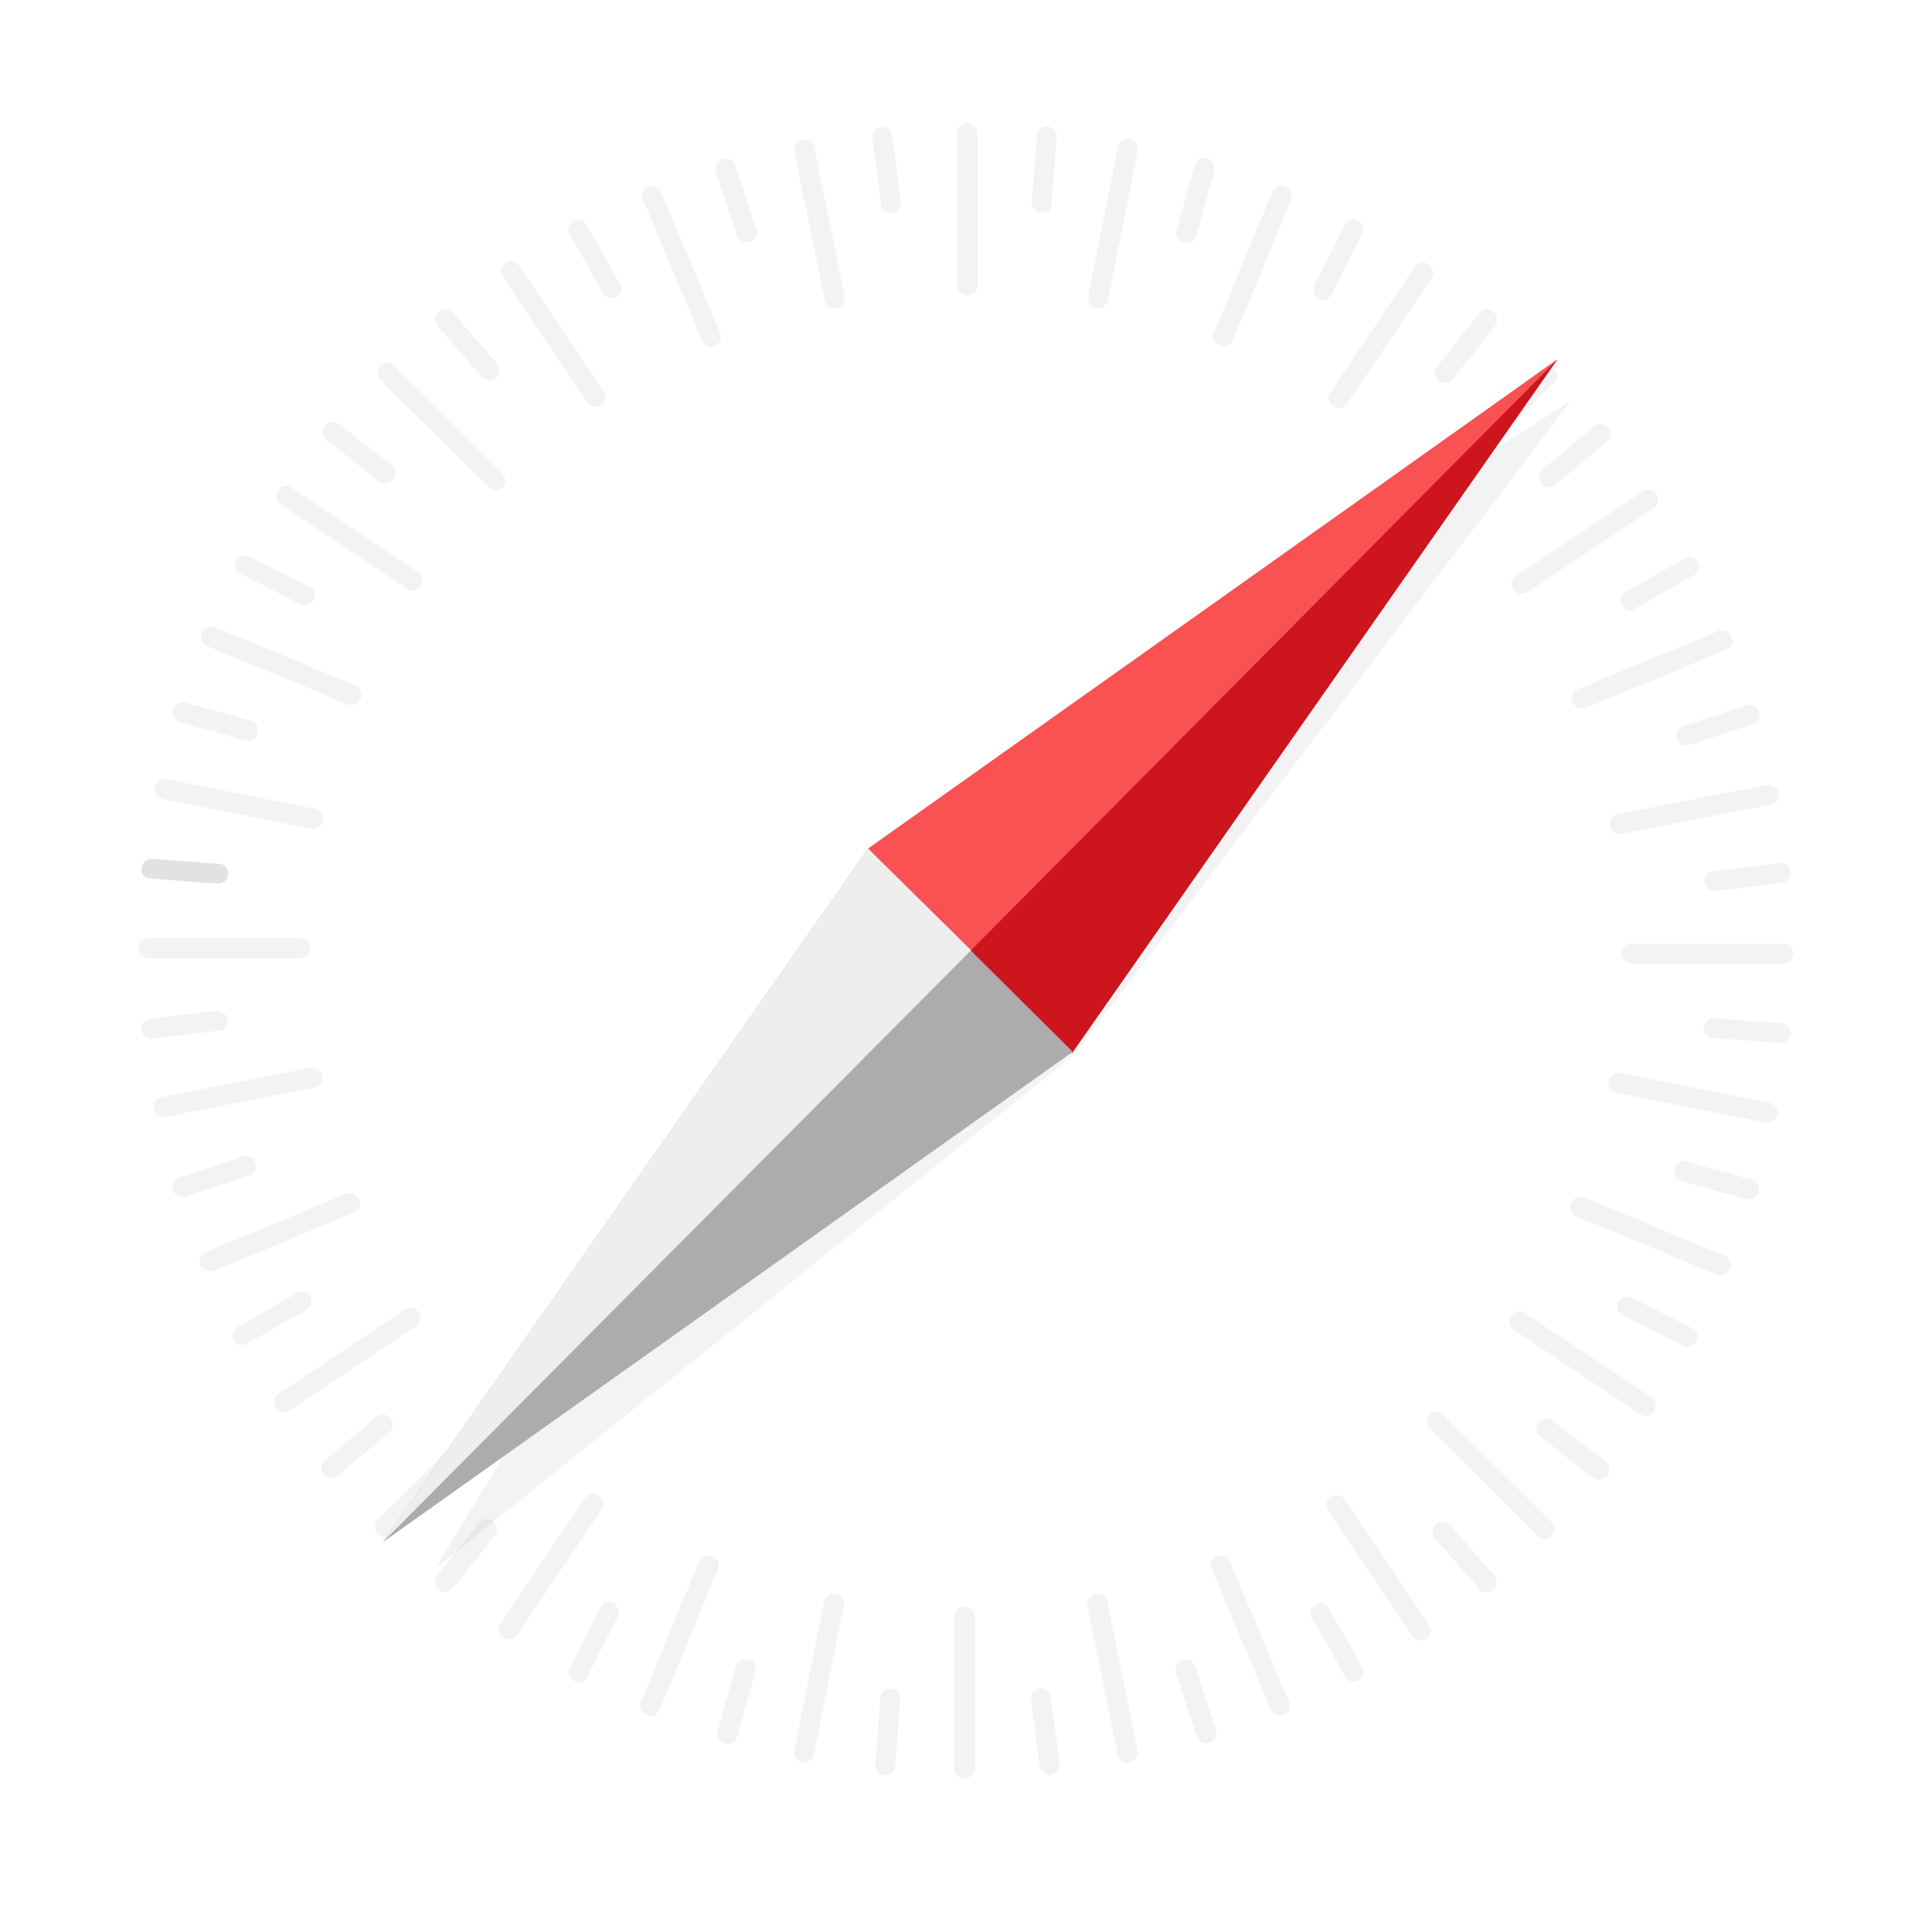 <svg xmlns="http://www.w3.org/2000/svg" width="3em" height="3em" viewBox="0 0 256 256"><defs><linearGradient id="" x1="50%" x2="50%" y1="100%" y2="0%"><stop offset="25%" stop-color="#DBDBDA"/><stop offset="100%" stop-color="#FFF"/></linearGradient><linearGradient id="" x1="49.05%" x2="25.713%" y1="35.703%" y2="77.572%"><stop offset="0%" stop-opacity="0"/><stop offset="100%"/></linearGradient><filter id="" width="200%" height="200%" x="-50%" y="-50%" filterUnits="objectBoundingBox"><feOffset dy="2" in="SourceAlpha" result="shadowOffsetOuter1"/><feGaussianBlur in="shadowOffsetOuter1" result="shadowBlurOuter1" stdDeviation="2"/><feColorMatrix in="shadowBlurOuter1" result="shadowMatrixOuter1" values="0 0 0 0 0 0 0 0 0 0 0 0 0 0 0 0 0 0 0.266 0"/><feMerge><feMergeNode in="shadowMatrixOuter1"/><feMergeNode in="SourceGraphic"/></feMerge></filter><filter id="" width="200%" height="200%" x="-50%" y="-50%" filterUnits="objectBoundingBox"><feOffset dy="1" in="SourceAlpha" result="shadowOffsetOuter1"/><feGaussianBlur in="shadowOffsetOuter1" result="shadowBlurOuter1" stdDeviation="2"/><feColorMatrix in="shadowBlurOuter1" result="shadowMatrixOuter1" values="0 0 0 0 0 0 0 0 0 0 0 0 0 0 0 0 0 0 13 0"/><feMerge><feMergeNode in="shadowMatrixOuter1"/><feMergeNode in="SourceGraphic"/></feMerge></filter><radialGradient id="" cx="57.025%" cy="39.017%" r="61.032%" fx="57.025%" fy="39.017%"><stop offset="0%" stop-color="#2ABCE1"/><stop offset="11.363%" stop-color="#2ABBE1"/><stop offset="100%" stop-color="#3375F8"/></radialGradient></defs><g transform="translate(4 2)"><circle cx="124" cy="124" r="124" fill="url(#)" filter="url(#)"/><circle cx="124" cy="124" r="114.7" fill="url(#)"/><g transform="translate(9.688 8.719)"><path fill="#F3F3F3" d="M114.506 28.481c-.775 0-1.453-.581-1.453-1.356V6.878c0-.775.678-1.356 1.453-1.356s1.453.581 1.453 1.356v20.247c-.097.775-.678 1.356-1.453 1.356"/><path fill="#FFF" d="M114.506 28.578c-.872 0-1.55-.678-1.55-1.453V6.878c0-.775.678-1.453 1.55-1.453s1.55.678 1.55 1.453v20.247c0 .775-.775 1.453-1.55 1.453m0-22.96c-.678 0-1.356.582-1.356 1.26v20.247c0 .678.581 1.26 1.356 1.26c.678 0 1.356-.582 1.356-1.26V6.878c-.096-.678-.678-1.26-1.356-1.26"/><path fill="#F3F3F3" d="M124.194 17.631c-.775-.097-1.356-.678-1.356-1.453l.678-9.01c.096-.774.775-1.356 1.55-1.259s1.356.679 1.356 1.454l-.678 9.009c-.097.775-.775 1.356-1.55 1.26"/><path fill="#FFF" d="M124.194 17.728c-.872-.097-1.453-.775-1.453-1.55l.678-9.01c.097-.774.775-1.452 1.647-1.356c.871.097 1.453.776 1.453 1.55l-.678 9.01c-.097.872-.775 1.453-1.647 1.356m.872-11.722c-.678 0-1.357.485-1.357 1.163l-.678 9.01c0 .677.485 1.259 1.26 1.355c.678 0 1.356-.484 1.356-1.162l.678-9.01c0-.678-.581-1.259-1.26-1.356"/><path fill="#F3F3F3" d="M131.46 30.225c-.776-.194-1.26-.872-1.163-1.647l3.972-19.86c.194-.774.872-1.259 1.647-1.065s1.259.872 1.162 1.647l-3.972 19.86c-.097.677-.872 1.162-1.647 1.065"/><path fill="#FFF" d="M131.46 30.322c-.873-.194-1.357-.969-1.26-1.744l3.972-19.86c.194-.774.969-1.356 1.84-1.162s1.357.969 1.26 1.744L133.3 29.16c-.194.774-.969 1.259-1.84 1.162m4.552-22.572c-.678-.097-1.356.29-1.55.969l-3.971 19.86c-.097.677.29 1.355 1.065 1.55c.678.096 1.356-.292 1.55-.97L137.078 9.3c.097-.775-.387-1.356-1.066-1.55"/><path fill="#F3F3F3" d="M143.084 21.506a1.444 1.444 0 0 1-1.065-1.744l2.422-8.718c.193-.775.968-1.163 1.743-.969s1.26.969 1.066 1.744l-2.422 8.719c-.194.774-.969 1.162-1.744.968"/><path fill="#FFF" d="M143.084 21.603c-.775-.194-1.356-1.065-1.065-1.84l2.422-8.72c.193-.774 1.065-1.259 1.84-1.065s1.356 1.066 1.066 1.84l-2.422 8.72c-.194.774-.969 1.259-1.84 1.065m3.197-11.334c-.678-.194-1.453.194-1.647.872l-2.421 8.718c-.194.678.193 1.357.968 1.55c.678.194 1.453-.193 1.647-.871l2.422-8.72c.097-.677-.29-1.355-.969-1.55"/><path fill="#F3F3F3" d="M147.831 35.166c-.775-.291-1.065-1.163-.775-1.841l7.75-18.697c.29-.678 1.163-1.065 1.84-.678c.776.29 1.067 1.163.776 1.84l-7.75 18.697c-.29.679-1.163 1.066-1.84.679"/><path fill="#FFF" d="M147.831 35.263a1.505 1.505 0 0 1-.872-1.938l7.75-18.697c.291-.775 1.163-1.065 2.035-.775a1.505 1.505 0 0 1 .872 1.938l-7.75 18.697c-.388.775-1.26 1.162-2.035.775m8.816-21.216c-.678-.29-1.453 0-1.744.678l-7.75 18.697c-.29.678.097 1.356.775 1.647s1.453 0 1.744-.678l7.75-18.697c.194-.582-.097-1.357-.775-1.647"/><path fill="#F3F3F3" d="M160.91 28.966c-.679-.388-.97-1.163-.679-1.841l4.069-8.04c.387-.679 1.162-.97 1.938-.582c.678.388.968 1.163.678 1.84l-4.07 8.041c-.387.678-1.162.97-1.937.582"/><path fill="#FFF" d="M160.91 29.063c-.776-.388-1.066-1.26-.679-2.035l4.069-8.04c.387-.776 1.26-1.066 2.034-.679c.775.388 1.066 1.26.678 2.035l-4.068 8.04c-.388.775-1.26 1.066-2.035.678m5.328-10.56c-.679-.29-1.454-.097-1.744.581l-4.069 8.041c-.29.581 0 1.356.581 1.744c.678.29 1.453.097 1.744-.581l4.069-8.041c.29-.581 0-1.356-.581-1.744"/><path fill="#F3F3F3" d="M162.847 43.303c-.678-.484-.872-1.356-.388-1.937l11.238-16.76c.387-.678 1.26-.775 1.937-.387c.679.484.872 1.356.388 1.937l-11.238 16.76c-.387.678-1.259.872-1.937.387"/><path fill="#FFF" d="M162.847 43.4c-.678-.484-.872-1.453-.484-2.131l11.237-16.76c.484-.678 1.356-.872 2.131-.387c.678.484.872 1.453.485 2.131l-11.238 16.76c-.484.678-1.453.871-2.131.387m12.787-19.084c-.58-.388-1.453-.291-1.84.29l-11.238 16.76c-.387.58-.194 1.356.388 1.743c.581.388 1.453.291 1.84-.29l11.238-16.663c.387-.581.194-1.453-.388-1.84"/><path fill="#F3F3F3" d="M176.99 39.719c-.58-.485-.774-1.357-.29-1.938l5.619-7.072c.484-.58 1.356-.678 1.937-.193c.582.484.775 1.356.29 1.937l-5.618 7.072c-.484.581-1.356.678-1.937.194"/><path fill="#FFF" d="M176.894 39.816c-.678-.485-.775-1.454-.29-2.132l5.618-7.071c.484-.679 1.453-.776 2.131-.194c.678.484.775 1.453.29 2.131l-5.618 7.072c-.484.678-1.453.775-2.131.194m7.265-9.204c-.58-.484-1.356-.387-1.84.194l-5.619 7.072c-.387.581-.29 1.356.29 1.84c.582.485 1.357.388 1.841-.193l5.619-7.072c.388-.581.29-1.453-.29-1.84"/><path fill="#F3F3F3" d="M176.022 54.25c-.581-.581-.581-1.453 0-1.937l14.337-14.241c.582-.581 1.453-.485 1.938 0c.484.484.581 1.453 0 1.937l-14.24 14.241c-.582.581-1.454.581-2.035 0"/><path fill="#FFF" d="M175.925 54.347a1.52 1.52 0 0 1 0-2.131l14.337-14.241a1.52 1.52 0 0 1 2.132 0a1.52 1.52 0 0 1 0 2.131l-14.338 14.24a1.52 1.52 0 0 1-2.131 0m16.372-16.275c-.484-.485-1.356-.485-1.84 0l-14.338 14.24c-.485.485-.485 1.357 0 1.841c.484.485 1.356.485 1.84 0l14.338-14.24c.484-.485.484-1.26 0-1.841"/><path fill="#F3F3F3" d="M190.553 53.475c-.484-.581-.484-1.453.097-1.937l6.878-5.813c.581-.484 1.453-.388 1.938.194c.484.581.484 1.453-.097 1.937l-6.878 5.813c-.582.484-1.454.387-1.938-.194"/><path fill="#FFF" d="M190.456 53.572c-.581-.678-.484-1.647.097-2.131l6.878-5.813c.581-.581 1.55-.484 2.131.194c.582.678.485 1.647-.096 2.131l-6.879 5.813c-.58.58-1.55.484-2.13-.194m8.913-7.653c-.485-.581-1.26-.581-1.84-.194l-6.879 5.813c-.484.484-.581 1.259-.097 1.84s1.26.581 1.84.194l6.879-5.813c.581-.484.581-1.259.097-1.84"/><path fill="#F3F3F3" d="M186.678 67.425c-.484-.678-.29-1.55.388-1.937l16.856-11.238c.678-.388 1.55-.194 1.937.388c.485.678.291 1.55-.387 1.937l-16.856 11.237c-.582.388-1.454.194-1.938-.387"/><path fill="#FFF" d="M186.581 67.425c-.484-.678-.29-1.647.388-2.131l16.856-11.238c.678-.484 1.647-.29 2.131.485c.485.678.29 1.647-.387 2.13L188.713 67.91c-.679.485-1.647.291-2.132-.484m19.182-12.69c-.388-.582-1.163-.776-1.744-.388l-16.857 11.237c-.58.388-.775 1.163-.29 1.841c.387.581 1.162.775 1.744.388l16.856-11.238c.581-.484.678-1.26.29-1.84"/><path fill="#F3F3F3" d="M201.113 69.46c-.388-.679-.194-1.55.484-1.938l7.847-4.456c.678-.388 1.55-.097 1.937.58c.388.679.194 1.55-.484 1.938l-7.847 4.457c-.678.387-1.55.097-1.937-.582"/><path fill="#FFF" d="M201.016 69.556c-.388-.775-.194-1.647.484-2.034l7.847-4.456c.678-.388 1.647-.097 2.034.58c.388.776.194 1.648-.484 2.035l-7.847 4.457c-.678.387-1.647.096-2.034-.582m10.268-5.812c-.387-.678-1.162-.872-1.743-.485l-7.847 4.457c-.581.387-.775 1.162-.485 1.743c.388.678 1.163.872 1.744.485l7.847-4.457c.581-.29.775-1.065.484-1.743"/><path fill="#F3F3F3" d="M194.622 82.344c-.29-.775 0-1.55.775-1.84l18.697-7.75c.678-.291 1.55.096 1.84.774c.291.775 0 1.55-.775 1.84l-18.696 7.75c-.679.291-1.55 0-1.841-.774"/><path fill="#FFF" d="M194.525 82.44c-.29-.774 0-1.646.775-2.034l18.697-7.75a1.505 1.505 0 0 1 1.937.872c.291.775 0 1.647-.775 2.034l-18.696 7.75a1.505 1.505 0 0 1-1.938-.871m21.216-8.815c-.291-.678-1.066-.969-1.647-.775l-18.697 7.75c-.678.29-.969 1.066-.678 1.744s1.065.969 1.647.775l18.696-7.75c.679-.29.97-1.066.679-1.744"/><path fill="#F3F3F3" d="M208.281 87.188c-.29-.776.097-1.55.872-1.841l8.525-2.81c.678-.29 1.55.194 1.744.872c.29.775-.097 1.55-.872 1.841l-8.525 2.81c-.678.29-1.453-.097-1.744-.873"/><path fill="#FFF" d="M208.184 87.284c-.29-.775.097-1.647.97-1.937l8.524-2.81c.775-.29 1.647.194 1.938.97c.29.774-.097 1.646-.97 1.937l-8.524 2.81c-.775.193-1.647-.195-1.938-.97m11.238-3.68c-.194-.679-.969-1.067-1.647-.873l-8.525 2.81c-.678.193-.969.968-.775 1.647c.194.678.969 1.065 1.647.871l8.525-2.809c.678-.29.969-.969.775-1.647"/><path fill="#F3F3F3" d="M199.563 98.716c-.194-.775.29-1.55 1.065-1.647l19.86-3.875c.774-.194 1.453.387 1.646 1.162c.194.775-.29 1.55-1.065 1.647l-19.86 3.875c-.775.097-1.55-.387-1.647-1.162"/><path fill="#FFF" d="M199.369 98.716c-.194-.872.387-1.647 1.162-1.841L220.391 93c.775-.194 1.55.388 1.743 1.26c.194.871-.387 1.646-1.162 1.84l-19.86 3.875c-.774.194-1.55-.387-1.743-1.26m22.572-4.36c-.097-.678-.775-1.162-1.453-1.065l-19.86 3.875c-.678.097-1.162.871-.969 1.55c.097.678.775 1.162 1.454 1.065l19.859-3.875c.678-.194 1.162-.872.969-1.55"/><path fill="#F3F3F3" d="M211.963 106.175c-.097-.775.387-1.453 1.162-1.55l8.912-1.066c.775-.096 1.454.485 1.55 1.26s-.387 1.453-1.162 1.55l-8.913 1.065c-.678.097-1.453-.484-1.55-1.259"/><path fill="#FFF" d="M211.866 106.175c-.097-.872.484-1.647 1.259-1.744l8.912-1.065c.775-.097 1.55.484 1.647 1.356s-.484 1.647-1.259 1.744l-8.913 1.065c-.774.097-1.55-.484-1.646-1.356m11.721-1.356c-.096-.678-.774-1.26-1.453-1.163l-8.912 1.066c-.678.097-1.163.775-1.066 1.453s.775 1.26 1.453 1.163l8.913-1.066c.678-.097 1.162-.775 1.066-1.453"/><path fill="#F3F3F3" d="M201.113 115.572c0-.775.58-1.453 1.356-1.453h20.247c.775 0 1.356.678 1.356 1.453s-.581 1.453-1.356 1.453h-20.247c-.775 0-1.356-.678-1.356-1.453"/><path fill="#FFF" d="M201.016 115.572c0-.872.678-1.55 1.453-1.55h20.247c.775 0 1.453.678 1.453 1.55s-.678 1.55-1.453 1.55h-20.247c-.775 0-1.453-.678-1.453-1.55m22.959.097c0-.678-.581-1.356-1.26-1.356H202.47c-.678 0-1.26.58-1.26 1.356c0 .678.582 1.356 1.26 1.356h20.247c.678-.097 1.259-.678 1.259-1.356"/><path fill="#F3F3F3" d="M211.866 125.356c.096-.775.678-1.356 1.453-1.356l9.01.678c.774.097 1.355.775 1.258 1.55s-.678 1.356-1.453 1.356l-9.009-.678c-.678-.097-1.26-.775-1.26-1.55"/><path fill="#FFF" d="M211.769 125.356c.097-.872.775-1.453 1.55-1.453l9.01.678c.774.097 1.452.775 1.355 1.647s-.775 1.453-1.55 1.453l-9.009-.678c-.775-.097-1.356-.872-1.356-1.647m11.819.872c.096-.678-.485-1.356-1.163-1.356l-9.01-.678c-.677 0-1.259.484-1.356 1.26c-.096.677.485 1.355 1.163 1.355l9.01.678c.677 0 1.259-.58 1.356-1.259"/><path fill="#F3F3F3" d="M199.369 132.428c.194-.775.872-1.26 1.647-1.162l19.859 3.972c.775.193 1.26.871 1.066 1.646s-.872 1.26-1.647 1.163l-19.86-3.972c-.678-.097-1.162-.872-1.065-1.647"/><path fill="#FFF" d="M199.272 132.428c.194-.872.969-1.356 1.744-1.26l19.859 3.973c.775.193 1.356.968 1.162 1.84c-.193.872-.968 1.357-1.743 1.26l-19.86-3.972c-.775-.194-1.259-.969-1.162-1.84m22.572 4.553c.097-.678-.29-1.356-.969-1.55l-19.86-3.972c-.677-.096-1.356.291-1.55 1.066c-.096.678.291 1.356.97 1.55l19.859 3.972c.775.097 1.356-.388 1.55-1.066"/><path fill="#F3F3F3" d="M208.088 144.053a1.444 1.444 0 0 1 1.743-1.065l8.719 2.421c.775.194 1.162.97.969 1.744a1.444 1.444 0 0 1-1.744 1.066l-8.719-2.422c-.775-.194-1.162-.969-.969-1.744"/><path fill="#FFF" d="M207.99 144.053c.194-.775 1.066-1.356 1.841-1.065l8.719 2.421c.775.194 1.26 1.066 1.066 1.841s-1.066 1.356-1.841 1.066l-8.719-2.422c-.775-.194-1.26-.969-1.065-1.84m11.335 3.197c.194-.678-.194-1.453-.872-1.647l-8.719-2.422c-.678-.194-1.356.194-1.55.969c-.193.678.194 1.453.872 1.647l8.719 2.422c.678.097 1.356-.29 1.55-.969"/><path fill="#F3F3F3" d="M194.428 148.703c.29-.775 1.163-1.066 1.84-.775l18.698 7.75c.678.29 1.065 1.163.775 1.84c-.291.776-1.163 1.066-1.841.776l-18.697-7.75c-.775-.29-1.066-1.163-.775-1.84"/><path fill="#FFF" d="M194.331 148.606a1.505 1.505 0 0 1 1.938-.872l18.697 7.75c.775.291 1.065 1.163.775 2.035a1.505 1.505 0 0 1-1.938.872l-18.697-7.75c-.775-.388-1.065-1.26-.775-2.035m21.216 8.816c.29-.678 0-1.453-.678-1.744l-18.697-7.75c-.678-.29-1.356.097-1.647.775s0 1.453.678 1.744l18.697 7.75c.678.194 1.453-.097 1.647-.775"/><path fill="#F3F3F3" d="M200.725 161.781c.388-.678 1.162-.969 1.84-.678l8.041 4.069c.678.29.969 1.162.582 1.937c-.388.678-1.163.97-1.841.678l-8.04-4.068c-.679-.388-.97-1.26-.582-1.938"/><path fill="#FFF" d="M200.628 161.684c.388-.775 1.26-1.065 2.035-.678l8.04 4.069c.775.388 1.066 1.26.678 2.034c-.387.775-1.26 1.066-2.034.678l-8.04-4.068c-.776-.29-1.066-1.26-.679-2.035m10.463 5.328c.29-.678.096-1.453-.582-1.743l-8.04-4.069c-.582-.29-1.356 0-1.744.581c-.29.678-.097 1.453.581 1.744l8.04 4.069c.679.29 1.454.097 1.745-.582"/><path fill="#F3F3F3" d="M186.484 163.622c.485-.678 1.26-.872 1.938-.388l16.856 11.238c.678.387.775 1.26.388 1.937c-.485.679-1.26.872-1.938.388l-16.856-11.238c-.678-.484-.872-1.356-.388-1.937"/><path fill="#FFF" d="M186.388 163.525c.484-.678 1.453-.872 2.13-.484l16.857 11.237c.678.484.872 1.356.387 2.131c-.484.679-1.453.872-2.13.485l-16.857-11.238c-.775-.484-.872-1.453-.388-2.131m19.084 12.787c.387-.58.29-1.453-.29-1.84l-16.857-11.238c-.581-.387-1.356-.193-1.744.388s-.29 1.453.29 1.84l16.857 11.238c.581.388 1.356.194 1.744-.387"/><path fill="#F3F3F3" d="M190.069 177.669c.484-.582 1.356-.775 1.937-.29l7.072 5.521c.581.484.678 1.356.194 1.938c-.484.58-1.356.775-1.938.29l-7.072-5.522c-.58-.484-.678-1.356-.193-1.937"/><path fill="#FFF" d="M189.972 177.572c.484-.678 1.453-.775 2.131-.29l7.072 5.521c.678.484.775 1.453.29 2.131c-.484.679-1.453.775-2.13.291l-7.073-5.522c-.678-.484-.774-1.453-.29-2.131m9.3 7.266c.484-.582.387-1.357-.194-1.841l-7.072-5.522c-.581-.387-1.356-.29-1.84.29c-.485.582-.388 1.357.193 1.841l7.072 5.522c.581.388 1.356.29 1.84-.29"/><path fill="#F3F3F3" d="M175.634 176.7c.582-.581 1.454-.581 1.938 0l14.337 14.24c.582.582.485 1.454 0 1.938c-.58.581-1.453.581-1.937 0l-14.338-14.24c-.484-.485-.484-1.454 0-1.938"/><path fill="#FFF" d="M175.634 176.603a1.52 1.52 0 0 1 2.132 0l14.337 14.24a1.52 1.52 0 0 1 0 2.132a1.52 1.52 0 0 1-2.131 0l-14.338-14.24c-.678-.582-.678-1.55 0-2.132m16.275 16.178c.485-.484.485-1.356 0-1.84L177.572 176.7c-.484-.484-1.356-.484-1.84 0c-.485.484-.485 1.356 0 1.84l14.337 14.241c.484.582 1.26.582 1.84 0"/><path fill="#F3F3F3" d="M176.506 191.134c.582-.484 1.453-.484 1.938.097l5.91 6.781c.483.582.387 1.454-.195 1.938c-.58.484-1.453.484-1.937-.097l-5.91-6.781c-.484-.484-.387-1.356.194-1.938"/><path fill="#FFF" d="M176.41 191.134c.678-.58 1.55-.484 2.13.097l5.91 6.781c.581.582.484 1.55-.194 2.132c-.678.581-1.55.484-2.131-.097l-5.91-6.781c-.484-.678-.484-1.647.194-2.132m7.75 8.816c.58-.484.58-1.26.193-1.84l-5.91-6.782c-.484-.484-1.259-.581-1.84-.097c-.581.485-.581 1.26-.194 1.84l5.91 6.782c.484.581 1.26.581 1.84.097"/><path fill="#F3F3F3" d="M162.556 187.453c.678-.484 1.55-.29 1.938.388L175.73 204.6c.388.678.194 1.55-.387 1.938c-.678.484-1.55.29-1.938-.388l-11.237-16.76c-.388-.677-.194-1.55.387-1.937"/><path fill="#FFF" d="M162.556 187.356c.678-.484 1.647-.29 2.131.388l11.238 16.76c.484.677.29 1.646-.484 2.13c-.679.485-1.647.291-2.132-.387l-11.237-16.76c-.484-.774-.29-1.646.484-2.13m12.788 19.085c.581-.388.775-1.163.387-1.744l-11.237-16.76c-.388-.58-1.163-.678-1.84-.29c-.582.387-.776 1.162-.388 1.744l11.237 16.759c.388.484 1.26.678 1.84.29"/><path fill="#F3F3F3" d="M160.522 201.79c.678-.387 1.55-.193 1.937.485l4.457 7.847c.387.678.096 1.55-.582 1.937c-.678.388-1.55.194-1.937-.484l-4.456-7.847c-.291-.678-.097-1.55.58-1.937"/><path fill="#FFF" d="M160.522 201.694c.775-.388 1.647-.194 2.034.484l4.456 7.847c.388.678.194 1.647-.58 2.034c-.776.388-1.648.194-2.035-.484l-4.456-7.847c-.388-.678-.194-1.55.58-2.034m5.812 10.269c.582-.388.872-1.163.485-1.744l-4.456-7.847c-.388-.581-1.163-.775-1.744-.485c-.582.388-.872 1.163-.485 1.744l4.457 7.847c.29.581 1.162.872 1.743.484"/><path fill="#F3F3F3" d="M147.638 195.397c.774-.29 1.55 0 1.84.678l7.847 18.697c.29.678-.097 1.55-.775 1.84s-1.55 0-1.84-.678l-7.847-18.696c-.291-.679.096-1.55.774-1.841"/><path fill="#FFF" d="M147.638 195.3c.774-.29 1.646 0 2.034.775l7.847 18.697a1.505 1.505 0 0 1-.872 1.937c-.775.291-1.647 0-2.034-.775l-7.847-18.696c-.291-.679.097-1.55.871-1.938m8.815 21.216c.678-.291.969-1.066.678-1.647l-7.847-18.697c-.29-.678-1.065-.969-1.743-.678s-.97 1.065-.678 1.647l7.846 18.697c.388.678 1.066.968 1.744.678"/><path fill="#F3F3F3" d="M142.89 209.153c.776-.29 1.55.097 1.841.872l2.81 8.525c.29.678-.194 1.55-.872 1.744c-.775.29-1.55-.097-1.84-.872l-2.81-8.525c-.29-.678.097-1.453.872-1.744"/><path fill="#FFF" d="M142.794 209.056a1.505 1.505 0 0 1 1.937.872l2.81 8.525c.29.775-.194 1.647-.97 1.938a1.505 1.505 0 0 1-1.937-.872l-2.809-8.525c-.194-.775.194-1.647.969-1.938m3.778 11.14c.678-.193 1.065-.968.872-1.646l-2.81-8.525c-.193-.678-.968-.969-1.646-.775c-.679.194-1.066.969-.872 1.647l2.809 8.525a1.223 1.223 0 0 0 1.647.775"/><path fill="#F3F3F3" d="M131.46 200.338c.774-.194 1.55.29 1.646 1.065l4.069 19.86c.194.774-.388 1.453-1.163 1.646c-.774.194-1.55-.29-1.646-1.065l-4.07-19.86c-.096-.678.388-1.453 1.163-1.647"/><path fill="#FFF" d="M131.46 200.24c.871-.193 1.646.388 1.84 1.163l4.069 19.86c.194.774-.388 1.646-1.163 1.743c-.872.194-1.647-.387-1.84-1.162l-4.07-19.86c-.193-.775.292-1.55 1.163-1.743m4.552 22.572c.679-.096 1.163-.775 1.066-1.55l-4.069-19.859c-.096-.678-.871-1.162-1.55-.969c-.678.097-1.162.775-1.065 1.55l4.069 19.86c.193.678.871 1.065 1.55.969"/><path fill="#F3F3F3" d="M124.097 212.931c.775-.097 1.453.388 1.647 1.163l1.162 8.912c.097.775-.484 1.453-1.26 1.55c-.774.097-1.452-.387-1.646-1.162l-1.162-8.913c-.097-.775.484-1.453 1.259-1.55"/><path fill="#FFF" d="M124.097 212.834c.872-.096 1.647.485 1.744 1.26l1.162 8.912c.097.775-.484 1.55-1.356 1.647s-1.647-.484-1.744-1.26l-1.162-8.912c-.097-.775.484-1.55 1.356-1.647m1.453 11.625c.678-.096 1.26-.775 1.163-1.453l-1.163-8.912c-.097-.678-.775-1.163-1.453-1.066s-1.26.775-1.163 1.453l1.163 8.913c.097.678.775 1.162 1.453 1.065"/><path fill="#F3F3F3" d="M114.119 202.081c.775 0 1.453.582 1.453 1.357v20.246c0 .775-.678 1.357-1.453 1.357s-1.453-.582-1.453-1.357v-20.246c.097-.775.678-1.357 1.453-1.357"/><path fill="#FFF" d="M114.119 201.984c.872 0 1.55.678 1.55 1.453v20.247c0 .775-.678 1.453-1.55 1.453s-1.55-.678-1.55-1.453v-20.246c0-.775.775-1.454 1.55-1.454m0 22.96c.678 0 1.356-.581 1.356-1.26v-20.246c0-.679-.581-1.26-1.356-1.26c-.678 0-1.356.581-1.356 1.26v20.246c.096.679.678 1.26 1.356 1.26"/><path fill="#F3F3F3" d="M104.431 212.931c.775.097 1.356.678 1.356 1.453l-.678 9.01c-.096.775-.775 1.356-1.55 1.26c-.775-.098-1.356-.679-1.356-1.454l.678-9.01c.097-.774.775-1.356 1.55-1.259"/><path fill="#FFF" d="M104.431 212.834c.872.097 1.453.775 1.453 1.55l-.678 9.01c-.097.775-.775 1.453-1.647 1.356c-.871-.097-1.453-.775-1.453-1.55l.678-9.01c.097-.871.775-1.452 1.647-1.356m-.872 11.722c.678 0 1.357-.484 1.357-1.162l.678-9.01c0-.678-.485-1.259-1.26-1.356c-.678 0-1.356.484-1.356 1.163l-.678 9.009c0 .678.581 1.26 1.26 1.356"/><path fill="#F3F3F3" d="M97.166 200.338c.775.193 1.259.871 1.162 1.646l-3.972 19.86c-.194.775-.872 1.26-1.647 1.065c-.775-.193-1.259-.871-1.162-1.647l3.972-19.859c.097-.678.872-1.162 1.647-1.065"/><path fill="#FFF" d="M97.166 200.24c.871.194 1.356.97 1.259 1.744l-3.972 19.86c-.194.775-.969 1.356-1.84 1.162s-1.357-.969-1.26-1.744l3.972-19.859c.194-.775.969-1.26 1.84-1.162m-4.553 22.572c.678.097 1.356-.29 1.55-.968l3.971-19.86c.097-.678-.29-1.356-1.065-1.55c-.678-.096-1.356.291-1.55.97l-3.972 19.858c-.097.775.387 1.357 1.066 1.55"/><path fill="#F3F3F3" d="M85.54 209.056c.776.194 1.26.969 1.066 1.744l-2.422 8.719c-.193.775-.968 1.162-1.743.969a1.444 1.444 0 0 1-1.066-1.744l2.422-8.719c.194-.775.969-1.162 1.744-.969"/><path fill="#FFF" d="M85.54 208.96c.776.193 1.357 1.065 1.066 1.84l-2.422 8.719c-.193.775-1.065 1.26-1.84 1.065c-.775-.193-1.356-1.065-1.066-1.84l2.422-8.719c.194-.775.969-1.26 1.84-1.066m-3.196 11.334c.678.194 1.453-.194 1.647-.872l2.421-8.719c.194-.678-.193-1.356-.968-1.55c-.678-.194-1.453.194-1.647.872l-2.422 8.719c-.097.678.29 1.356.969 1.55"/><path fill="#F3F3F3" d="M80.794 195.397c.775.29 1.065 1.162.775 1.84l-7.75 18.697c-.29.679-1.163 1.066-1.84.679c-.679-.388-1.067-1.163-.776-1.841l7.75-18.697c.29-.678 1.163-1.066 1.84-.678"/><path fill="#FFF" d="M80.794 195.3a1.505 1.505 0 0 1 .872 1.938l-7.75 18.696c-.291.775-1.163 1.066-2.035.775a1.505 1.505 0 0 1-.872-1.937l7.75-18.697c.388-.775 1.26-1.162 2.035-.775m-8.816 21.216c.678.29 1.453 0 1.744-.678l7.75-18.697c.29-.678-.097-1.357-.775-1.647s-1.453 0-1.744.678l-7.75 18.697c-.194.581.097 1.356.775 1.647"/><path fill="#F3F3F3" d="M67.716 201.597c.678.387.968 1.162.678 1.84l-4.069 8.041c-.388.678-1.163.969-1.937.581c-.679-.387-.97-1.162-.679-1.84l4.07-8.04c.387-.679 1.162-.97 1.937-.582"/><path fill="#FFF" d="M67.716 201.5c.775.387 1.065 1.26.678 2.034l-4.069 8.041c-.388.775-1.26 1.066-2.034.678c-.775-.387-1.066-1.26-.678-2.034l4.068-8.04c.388-.776 1.26-1.066 2.035-.679m-5.328 10.56c.678.29 1.453.096 1.743-.582l4.069-8.04c.29-.582 0-1.357-.581-1.744c-.678-.29-1.453-.097-1.744.581l-4.069 8.04c-.29.582 0 1.357.582 1.744"/><path fill="#F3F3F3" d="M65.778 187.26c.678.484.872 1.356.388 1.937l-11.238 16.76c-.387.677-1.26.774-1.937.387c-.678-.485-.872-1.356-.388-1.938l11.238-16.76c.387-.677 1.259-.871 1.937-.387"/><path fill="#FFF" d="M65.778 187.163c.678.484.872 1.453.484 2.13l-11.237 16.76c-.484.678-1.356.872-2.131.388c-.678-.485-.872-1.453-.485-2.132l11.238-16.759c.484-.678 1.453-.872 2.131-.388m-12.787 19.084c.58.387 1.453.29 1.84-.29l11.238-16.76c.387-.581.194-1.356-.388-1.744c-.581-.387-1.453-.29-1.84.29l-11.238 16.663c-.387.582-.194 1.453.388 1.84"/><path fill="#F3F3F3" d="M51.634 190.844c.582.484.775 1.356.291 1.937l-5.619 7.072c-.484.581-1.356.678-1.937.194s-.775-1.356-.29-1.938l5.618-7.072c.484-.58 1.356-.678 1.937-.193"/><path fill="#FFF" d="M51.731 190.747c.678.484.775 1.453.29 2.131l-5.618 7.072c-.484.678-1.453.775-2.131.194c-.678-.485-.775-1.453-.29-2.132l5.618-7.071c.484-.679 1.453-.775 2.131-.194m-7.265 9.203c.58.484 1.356.388 1.84-.194l5.619-7.072c.388-.58.29-1.356-.29-1.84c-.582-.485-1.357-.388-1.841.194l-5.619 7.071c-.387.582-.29 1.453.29 1.841"/><path fill="#F3F3F3" d="M52.603 176.313c.581.58.581 1.453 0 1.937l-14.337 14.24c-.582.582-1.453.485-1.938 0c-.484-.484-.581-1.453 0-1.937l14.24-14.24c.582-.582 1.454-.582 2.035 0"/><path fill="#FFF" d="M52.7 176.216a1.52 1.52 0 0 1 0 2.13l-14.338 14.242a1.52 1.52 0 0 1-2.13 0a1.52 1.52 0 0 1 0-2.132l14.337-14.24a1.52 1.52 0 0 1 2.131 0M36.328 192.49c.484.484 1.356.484 1.84 0l14.338-14.241c.485-.484.485-1.356 0-1.84c-.484-.485-1.356-.485-1.84 0l-14.338 14.24c-.484.484-.484 1.26 0 1.84"/><path fill="#F3F3F3" d="M38.072 177.088c.484.58.484 1.453-.097 1.937l-6.878 5.813c-.581.484-1.453.387-1.938-.194c-.484-.582-.484-1.453.097-1.938l6.878-5.812c.582-.485 1.453-.388 1.938.194"/><path fill="#FFF" d="M38.169 176.99c.581.679.484 1.647-.097 2.132l-6.878 5.812c-.581.582-1.55.485-2.131-.193c-.582-.679-.485-1.647.096-2.132l6.879-5.812c.58-.581 1.55-.484 2.13.194m-8.913 7.654c.485.581 1.26.581 1.84.194l6.879-5.813c.484-.484.581-1.26.097-1.84c-.485-.582-1.26-.582-1.84-.194l-6.879 5.812c-.581.484-.581 1.26-.097 1.84"/><path fill="#F3F3F3" d="M41.947 163.138c.484.678.29 1.55-.388 1.937l-16.856 11.238c-.678.387-1.55.193-1.937-.388c-.485-.678-.291-1.55.387-1.937L40.01 162.75c.582-.387 1.453-.194 1.938.387"/><path fill="#FFF" d="M42.044 163.138c.484.678.29 1.646-.388 2.13L24.8 176.507c-.678.485-1.647.29-2.131-.484c-.485-.678-.29-1.647.387-2.131l16.857-11.238c.678-.484 1.646-.29 2.13.484m-19.181 12.69c.387.581 1.162.775 1.743.388l16.856-11.238c.582-.387.775-1.162.291-1.84c-.387-.582-1.162-.775-1.744-.388l-16.856 11.238c-.581.484-.678 1.259-.29 1.84"/><path fill="#F3F3F3" d="M27.513 161.103c.387.678.193 1.55-.485 1.938l-7.847 4.456c-.678.387-1.55.097-1.937-.581c-.388-.678-.194-1.55.484-1.938l7.847-4.456c.678-.388 1.55-.097 1.938.581"/><path fill="#FFF" d="M27.61 161.006c.387.775.193 1.647-.485 2.035l-7.847 4.456c-.678.387-1.647.097-2.034-.581c-.388-.775-.194-1.647.484-2.035l7.847-4.456c.678-.388 1.647-.097 2.034.581m-10.27 5.813c.388.678 1.163.872 1.744.484l7.847-4.456c.581-.388.775-1.163.485-1.744c-.388-.678-1.163-.872-1.744-.484l-7.847 4.456c-.581.29-.775 1.066-.484 1.744"/><path fill="#F3F3F3" d="M34.003 148.219c.29.775 0 1.55-.775 1.84l-18.697 7.75c-.678.291-1.55-.096-1.84-.775c-.291-.775 0-1.55.775-1.84l18.697-7.75c.678-.29 1.55 0 1.84.775"/><path fill="#FFF" d="M34.1 148.122c.29.775 0 1.647-.775 2.034l-18.697 7.75a1.505 1.505 0 0 1-1.937-.872c-.291-.775 0-1.647.775-2.034l18.697-7.75a1.505 1.505 0 0 1 1.937.872m-21.216 8.815c.291.679 1.066.97 1.647.775l18.697-7.75c.678-.29.969-1.065.678-1.743s-1.065-.969-1.647-.775l-18.696 7.75c-.679.29-.97 1.065-.679 1.744"/><path fill="#F3F3F3" d="M20.344 143.375c.29.775-.097 1.55-.872 1.84l-8.525 2.81c-.678.29-1.55-.194-1.744-.872c-.29-.775.097-1.55.872-1.84l8.525-2.81c.678-.29 1.453.097 1.744.872"/><path fill="#FFF" d="M20.44 143.278c.291.775-.096 1.647-.968 1.938l-8.525 2.809c-.775.29-1.647-.194-1.938-.969s.097-1.647.97-1.937l8.524-2.81c.775-.193 1.647.194 1.938.97M9.204 146.96c.194.678.969 1.066 1.647.872l8.525-2.81c.678-.193.969-.968.775-1.646s-.969-1.066-1.647-.872l-8.525 2.81c-.678.29-.969.968-.775 1.646"/><path fill="#F3F3F3" d="M29.063 131.847c.193.775-.291 1.55-1.066 1.647l-19.86 3.875c-.775.194-1.453-.388-1.646-1.163c-.194-.775.29-1.55 1.065-1.647l19.86-3.875c.775-.096 1.55.388 1.646 1.163"/><path fill="#FFF" d="M29.256 131.847c.194.872-.387 1.647-1.162 1.84l-19.86 3.875c-.775.194-1.55-.387-1.743-1.259s.387-1.647 1.162-1.84l19.86-3.875c.774-.194 1.55.387 1.743 1.259m-22.572 4.36c.097.677.775 1.162 1.453 1.065l19.86-3.875c.678-.097 1.162-.872.969-1.55c-.097-.678-.775-1.163-1.454-1.066l-19.859 3.875c-.678.194-1.162.872-.969 1.55"/><path fill="#F3F3F3" d="M16.663 124.388c.096.774-.388 1.453-1.163 1.55l-8.912 1.065c-.776.097-1.454-.484-1.55-1.26c-.097-.774.387-1.452 1.162-1.55l8.913-1.065c.678-.097 1.453.484 1.55 1.26"/><path fill="#FFF" d="M16.76 124.388c.096.871-.485 1.646-1.26 1.743l-8.912 1.066c-.776.097-1.55-.484-1.647-1.356s.484-1.647 1.259-1.744l8.913-1.066c.774-.097 1.55.485 1.646 1.356m-11.723 1.356c.097.678.776 1.26 1.454 1.162l8.912-1.065c.678-.097 1.163-.775 1.066-1.453c-.097-.679-.775-1.26-1.453-1.163l-8.913 1.066c-.678.097-1.162.775-1.065 1.453"/><path fill="#F3F3F3" d="M27.513 114.99c0 .776-.582 1.454-1.357 1.454H5.91c-.775 0-1.356-.678-1.356-1.453s.581-1.454 1.356-1.454h20.247c.775 0 1.357.679 1.357 1.454"/><path fill="#FFF" d="M27.61 114.99c0 .873-.679 1.55-1.454 1.55H5.91c-.775 0-1.453-.678-1.453-1.55c0-.871.678-1.55 1.453-1.55h20.247c.775 0 1.453.679 1.453 1.55m-22.96-.096c0 .678.581 1.356 1.26 1.356h20.246c.678 0 1.26-.581 1.26-1.356c0-.678-.582-1.357-1.26-1.357H5.91c-.678.097-1.259.679-1.259 1.357"/><path fill="#E2E2E2" d="M16.76 105.206c-.098.775-.679 1.356-1.454 1.356l-9.01-.678c-.774-.097-1.355-.775-1.259-1.55s.679-1.356 1.454-1.356l9.009.678c.678.097 1.26.775 1.26 1.55"/><path fill="#FFF" d="M16.856 105.206c-.097.872-.775 1.453-1.55 1.453l-9.01-.678c-.774-.097-1.452-.775-1.355-1.647c.096-.871.775-1.453 1.55-1.453l9.009.678c.775.097 1.356.872 1.356 1.647m-11.819-.872c-.096.678.485 1.357 1.163 1.357l9.01.678c.677 0 1.259-.485 1.356-1.26c.097-.678-.485-1.356-1.163-1.356l-9.01-.678c-.677 0-1.259.581-1.356 1.26"/><path fill="#F3F3F3" d="M29.256 98.134c-.194.775-.872 1.26-1.647 1.163L7.75 95.228c-.775-.194-1.26-.872-1.066-1.647s.872-1.26 1.647-1.162l19.86 3.972c.678.193 1.162.968 1.065 1.743"/><path fill="#FFF" d="M29.353 98.134c-.194.872-.969 1.357-1.744 1.26L7.75 95.422c-.775-.194-1.356-.969-1.162-1.84c.193-.873.968-1.357 1.743-1.26l19.86 3.972c.775.194 1.259.969 1.162 1.84M6.781 93.581c-.097.678.29 1.356.969 1.55l19.86 3.972c.678.097 1.356-.29 1.55-1.065c.096-.679-.291-1.357-.97-1.55L8.332 92.516c-.775-.097-1.356.387-1.55 1.065"/><path fill="#F3F3F3" d="M20.538 86.51a1.444 1.444 0 0 1-1.744 1.065l-8.719-2.422c-.775-.194-1.162-.969-.969-1.744a1.444 1.444 0 0 1 1.744-1.065l8.719 2.422c.775.193 1.162.968.969 1.743"/><path fill="#FFF" d="M20.634 86.51c-.193.774-1.065 1.356-1.84 1.065l-8.719-2.422c-.775-.194-1.26-1.065-1.066-1.84s1.066-1.357 1.841-1.066l8.719 2.422c.775.194 1.26.969 1.065 1.84M9.3 83.311c-.194.679.194 1.454.872 1.647l8.719 2.422c.678.194 1.356-.194 1.55-.969c.193-.678-.194-1.453-.872-1.646l-8.719-2.422c-.678-.097-1.356.29-1.55.969"/><path fill="#F3F3F3" d="M34.197 81.86c-.29.774-1.163 1.065-1.84.774l-18.698-7.75c-.678-.29-1.065-1.162-.775-1.84c.291-.775 1.163-1.066 1.841-.775l18.697 7.75c.775.29 1.066 1.162.775 1.84"/><path fill="#FFF" d="M34.294 81.956a1.505 1.505 0 0 1-1.938.872l-18.697-7.75c-.775-.29-1.065-1.162-.775-2.034a1.505 1.505 0 0 1 1.938-.872l18.697 7.75c.775.387 1.065 1.26.775 2.034m-21.216-8.815c-.29.678 0 1.453.678 1.743l18.697 7.75c.678.291 1.356-.097 1.647-.775s0-1.453-.678-1.743l-18.697-7.75c-.678-.194-1.453.097-1.647.775"/><path fill="#F3F3F3" d="M27.9 68.781c-.387.678-1.162.969-1.84.678l-8.041-4.068c-.678-.291-.969-1.163-.581-1.938c.387-.678 1.162-.969 1.84-.678l8.04 4.069c.679.387.97 1.26.582 1.937"/><path fill="#FFF" d="M27.997 68.878c-.388.775-1.26 1.066-2.035.678l-8.04-4.068c-.775-.388-1.066-1.26-.678-2.035c.387-.775 1.26-1.065 2.034-.678l8.04 4.069c.776.29 1.066 1.26.679 2.034M17.534 63.55c-.29.678-.096 1.453.582 1.744l8.04 4.069c.582.29 1.357 0 1.744-.582c.29-.678.097-1.453-.581-1.744L19.18 62.97c-.581-.29-1.356-.097-1.647.581"/><path fill="#F3F3F3" d="M42.14 66.94c-.484.679-1.259.873-1.937.388l-16.76-11.14c-.677-.388-.774-1.26-.387-1.938c.388-.678 1.26-.872 1.938-.388L41.85 65.1c.581.388.775 1.26.29 1.84"/><path fill="#FFF" d="M42.238 67.038c-.485.678-1.454.871-2.132.484l-16.76-11.238c-.677-.484-.871-1.356-.387-2.13c.485-.679 1.454-.873 2.132-.485L41.85 64.906c.775.485.872 1.453.387 2.131M23.152 54.25c-.387.581-.29 1.453.29 1.84L40.3 67.329c.581.388 1.356.194 1.744-.387c.387-.582.29-1.454-.29-1.841L24.896 53.863c-.581-.388-1.356-.194-1.744.387"/><path fill="#F3F3F3" d="M38.556 52.894c-.484.581-1.356.775-1.937.29l-7.072-5.521c-.581-.485-.678-1.357-.194-1.938s1.356-.775 1.938-.29l7.071 5.521c.582.485.679 1.356.194 1.938"/><path fill="#FFF" d="M38.653 52.99c-.484.679-1.453.776-2.131.291L29.45 47.76c-.678-.484-.775-1.453-.29-2.13c.484-.679 1.453-.776 2.13-.291l7.072 5.521c.679.485.776 1.453.291 2.132m-9.3-7.265c-.484.581-.387 1.356.194 1.84l7.072 5.523c.581.387 1.356.29 1.84-.291c.485-.581.388-1.356-.193-1.84l-7.072-5.523c-.581-.387-1.357-.29-1.84.291"/><path fill="#F3F3F3" d="M52.99 53.863c-.58.58-1.453.58-1.937 0L36.62 39.622c-.581-.581-.485-1.453 0-1.938c.581-.58 1.453-.58 1.937 0l14.338 14.241c.581.484.581 1.453.097 1.938"/><path fill="#FFF" d="M52.99 53.96a1.52 1.52 0 0 1-2.13 0L36.521 39.718a1.52 1.52 0 0 1 0-2.132a1.52 1.52 0 0 1 2.131 0L52.99 51.827c.678.581.678 1.55 0 2.131M36.717 37.78c-.485.485-.485 1.357 0 1.84l14.337 14.241c.485.485 1.356.485 1.84 0c.485-.484.485-1.356 0-1.84L38.557 37.684c-.484-.484-1.26-.484-1.84.097"/><path fill="#F3F3F3" d="M52.119 39.428c-.581.485-1.453.485-1.938-.097l-5.91-6.781c-.483-.581-.387-1.453.195-1.937c.58-.485 1.453-.485 1.937.096l5.91 6.782c.484.484.387 1.356-.194 1.937"/><path fill="#FFF" d="M52.216 39.428c-.678.581-1.55.485-2.132-.097l-5.909-6.781c-.581-.581-.484-1.55.194-2.131c.678-.582 1.55-.485 2.131.097l5.91 6.78c.484.679.484 1.648-.194 2.132m-7.75-8.815c-.582.484-.582 1.259-.194 1.84l5.91 6.781c.484.485 1.259.582 1.84.097c.581-.484.581-1.26.194-1.84l-5.91-6.782c-.484-.58-1.26-.58-1.84-.096"/><path fill="#F3F3F3" d="M66.069 43.11c-.678.484-1.55.29-1.938-.388l-11.334-16.76c-.388-.678-.194-1.55.387-1.937c.678-.484 1.55-.29 1.938.388l11.237 16.759c.485.678.291 1.55-.29 1.937"/><path fill="#FFF" d="M66.069 43.206c-.678.485-1.647.29-2.132-.387L52.7 26.059c-.484-.678-.29-1.646.484-2.13c.678-.485 1.647-.291 2.132.387l11.237 16.759c.484.775.29 1.647-.484 2.131M53.28 24.122c-.581.387-.775 1.162-.387 1.744L64.13 42.625c.388.581 1.163.678 1.84.29c.582-.387.776-1.162.388-1.743L55.122 24.509c-.388-.58-1.26-.775-1.84-.387"/><path fill="#F3F3F3" d="M68.103 28.772c-.678.387-1.55.194-1.937-.484l-4.457-7.847c-.387-.678-.097-1.55.582-1.938s1.55-.194 1.937.485l4.456 7.846c.291.678.097 1.55-.58 1.938"/><path fill="#FFF" d="M68.103 28.869c-.775.387-1.647.194-2.034-.485l-4.457-7.846c-.387-.679-.193-1.647.582-2.035c.775-.387 1.647-.194 2.034.485l4.456 7.846c.388.678.194 1.55-.58 2.035M62.291 18.6c-.582.387-.872 1.162-.485 1.744l4.457 7.847c.387.58 1.162.775 1.743.484c.582-.387.872-1.163.485-1.744l-4.457-7.847c-.29-.58-1.162-.872-1.743-.484"/><path fill="#F3F3F3" d="M80.988 35.166c-.775.29-1.55 0-1.841-.678L71.3 15.79c-.29-.678.097-1.55.775-1.841c.775-.29 1.55 0 1.84.678l7.847 18.697c.291.678-.096 1.55-.775 1.84"/><path fill="#FFF" d="M80.988 35.263c-.775.29-1.647 0-2.035-.776l-7.847-18.696a1.505 1.505 0 0 1 .872-1.938c.775-.29 1.647 0 2.035.775l7.846 18.697c.291.678-.096 1.55-.871 1.938m-8.816-21.216c-.678.29-.969 1.066-.678 1.647L79.34 34.39c.29.678 1.065.968 1.743.678s.97-1.066.678-1.647l-7.846-18.697c-.388-.678-1.066-.969-1.744-.678"/><path fill="#F3F3F3" d="M85.734 21.41c-.775.29-1.55-.098-1.84-.872l-2.81-8.526c-.29-.678.194-1.55.872-1.743s1.55.097 1.84.872l2.81 8.525c.29.678-.097 1.453-.872 1.743"/><path fill="#FFF" d="M85.831 21.506a1.505 1.505 0 0 1-1.937-.872l-2.81-8.525c-.29-.775.194-1.646.97-1.937a1.505 1.505 0 0 1 1.937.872l2.809 8.525c.194.775-.194 1.647-.969 1.937m-3.778-11.14c-.678.193-1.065.968-.872 1.646l2.81 8.526c.193.678.968.968 1.647.774c.678-.193 1.065-.968.871-1.646L83.7 11.14a1.223 1.223 0 0 0-1.647-.775"/><path fill="#F3F3F3" d="M97.166 30.225c-.775.194-1.55-.29-1.647-1.066L91.45 9.3c-.194-.775.388-1.453 1.162-1.647c.776-.194 1.55.29 1.647 1.066l4.07 19.86c.096.677-.388 1.452-1.163 1.646"/><path fill="#FFF" d="M97.166 30.322c-.872.194-1.647-.388-1.841-1.163L91.256 9.3c-.194-.775.388-1.647 1.163-1.744c.872-.194 1.647.388 1.84 1.163l4.07 19.86c.193.774-.291 1.55-1.163 1.743M92.613 7.75c-.679.097-1.163.775-1.066 1.55l4.069 19.86c.097.677.871 1.162 1.55.968c.678-.097 1.162-.775 1.065-1.55l-4.068-19.86c-.194-.677-.872-1.065-1.55-.968"/><path fill="#F3F3F3" d="M104.528 17.631c-.775.097-1.453-.387-1.647-1.162l-1.162-8.913c-.097-.775.484-1.453 1.26-1.55c.774-.097 1.452.388 1.646 1.163l1.162 8.912c.097.775-.484 1.453-1.259 1.55"/><path fill="#FFF" d="M104.528 17.728c-.872.097-1.647-.484-1.744-1.26l-1.162-8.912c-.097-.775.484-1.55 1.356-1.647s1.647.485 1.744 1.26l1.162 8.912c.097.775-.484 1.55-1.356 1.647m-1.453-11.625c-.678.097-1.26.775-1.163 1.453l1.163 8.913c.097.678.775 1.162 1.453 1.065s1.26-.775 1.163-1.453l-1.163-8.912c-.097-.678-.775-1.163-1.453-1.066"/><circle cx="114.991" cy="115.184" r="114.7" fill="url(#)" fill-opacity=".2"/></g><path fill-opacity=".05" d="M204.116 51.15L111.6 110.438h-.097v.096l-.097.097L53.67 205.86l84.862-68.297l.097-.096v-.097z" filter="url(#)"/><path fill="#CD151E" d="m202.372 45.628l-91.45 65.003l27.125 26.932z"/><path fill="#FA5153" d="m111.019 110.438l13.66 13.465l77.693-78.275z"/><path fill="#ACACAC" d="m111.019 110.438l27.125 26.93l-91.45 65.004z"/><path fill="#EEE" d="m46.694 202.372l77.984-78.469l-13.66-13.466z"/></g></svg>